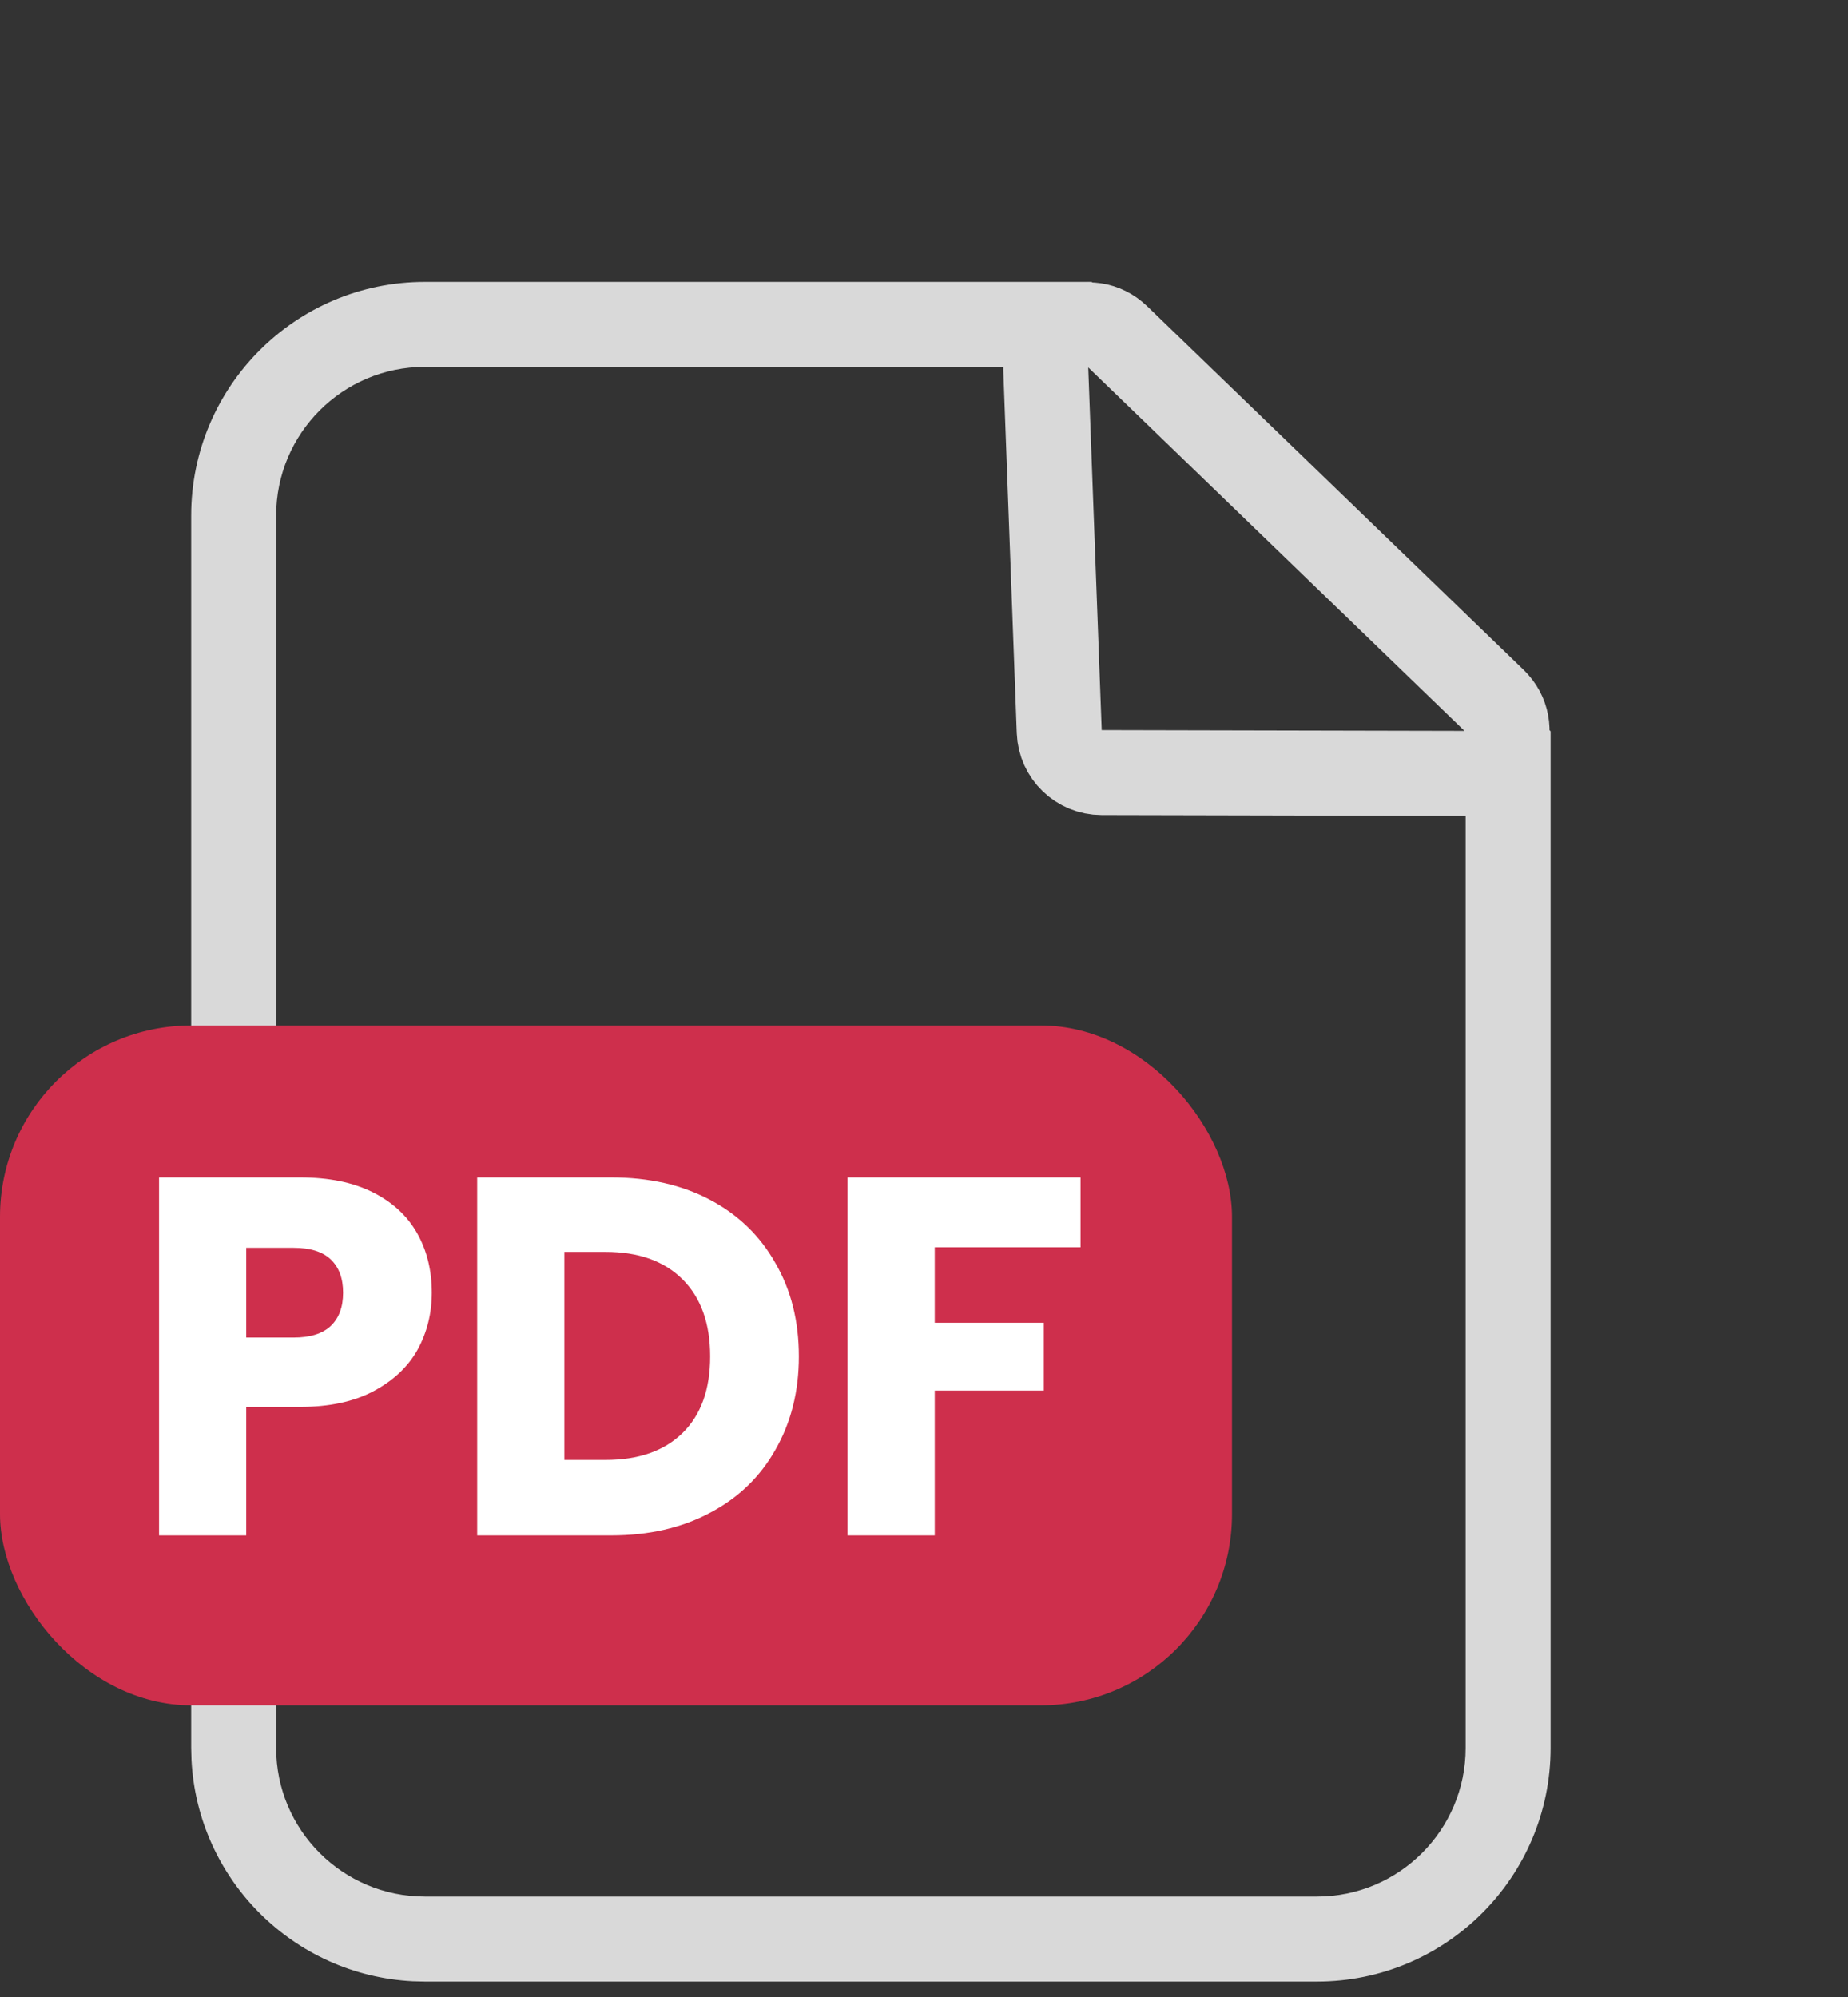 <svg width="87" height="94" viewBox="0 0 87 94" fill="none" xmlns="http://www.w3.org/2000/svg">
<rect x="0" y="0" width="87" height="94" fill="#333333" stroke="none"/>
<path d="M51.861 36.363C50.788 36.36 49.907 35.51 49.867 34.437L49.233 17.37C49.166 15.57 51.326 14.605 52.621 15.856L70.335 32.962C71.63 34.213 70.742 36.405 68.941 36.401L51.861 36.363Z" stroke="#D9D9D9" stroke-width="4"/>
<path d="M55.48 17.268H20C16.134 17.268 13 20.402 13 24.268V82.268C13 86.134 16.134 89.268 20 89.268H62C65.866 89.268 69 86.134 69 82.268V30.504L73 34.42V82.268C73 88.344 68.075 93.268 62 93.268H20L19.434 93.254C13.809 92.969 9.3 88.459 9.015 82.835L9 82.268V24.268C9 18.193 13.925 13.268 20 13.268H51.395L55.48 17.268Z" fill="#D9D9D9"/>
<rect y="48.268" width="58" height="32" rx="9" fill="#CE2F4C"/>
<path d="M20.328 60.844C20.328 61.82 20.104 62.716 19.656 63.532C19.208 64.332 18.52 64.98 17.592 65.476C16.664 65.972 15.512 66.22 14.136 66.22H11.592V72.268H7.488V55.42H14.136C15.48 55.42 16.616 55.652 17.544 56.116C18.472 56.58 19.168 57.22 19.632 58.036C20.096 58.852 20.328 59.788 20.328 60.844ZM13.824 62.956C14.608 62.956 15.192 62.772 15.576 62.404C15.96 62.036 16.152 61.516 16.152 60.844C16.152 60.172 15.96 59.652 15.576 59.284C15.192 58.916 14.608 58.732 13.824 58.732H11.592V62.956H13.824ZM28.777 55.42C30.553 55.42 32.105 55.772 33.433 56.476C34.761 57.18 35.785 58.172 36.505 59.452C37.241 60.716 37.609 62.18 37.609 63.844C37.609 65.492 37.241 66.956 36.505 68.236C35.785 69.516 34.753 70.508 33.409 71.212C32.081 71.916 30.537 72.268 28.777 72.268H22.465V55.42H28.777ZM28.513 68.716C30.065 68.716 31.273 68.292 32.137 67.444C33.001 66.596 33.433 65.396 33.433 63.844C33.433 62.292 33.001 61.084 32.137 60.22C31.273 59.356 30.065 58.924 28.513 58.924H26.569V68.716H28.513ZM50.87 55.42V58.708H44.006V62.26H49.142V65.452H44.006V72.268H39.902V55.42H50.87Z" fill="white"/>
</svg>
